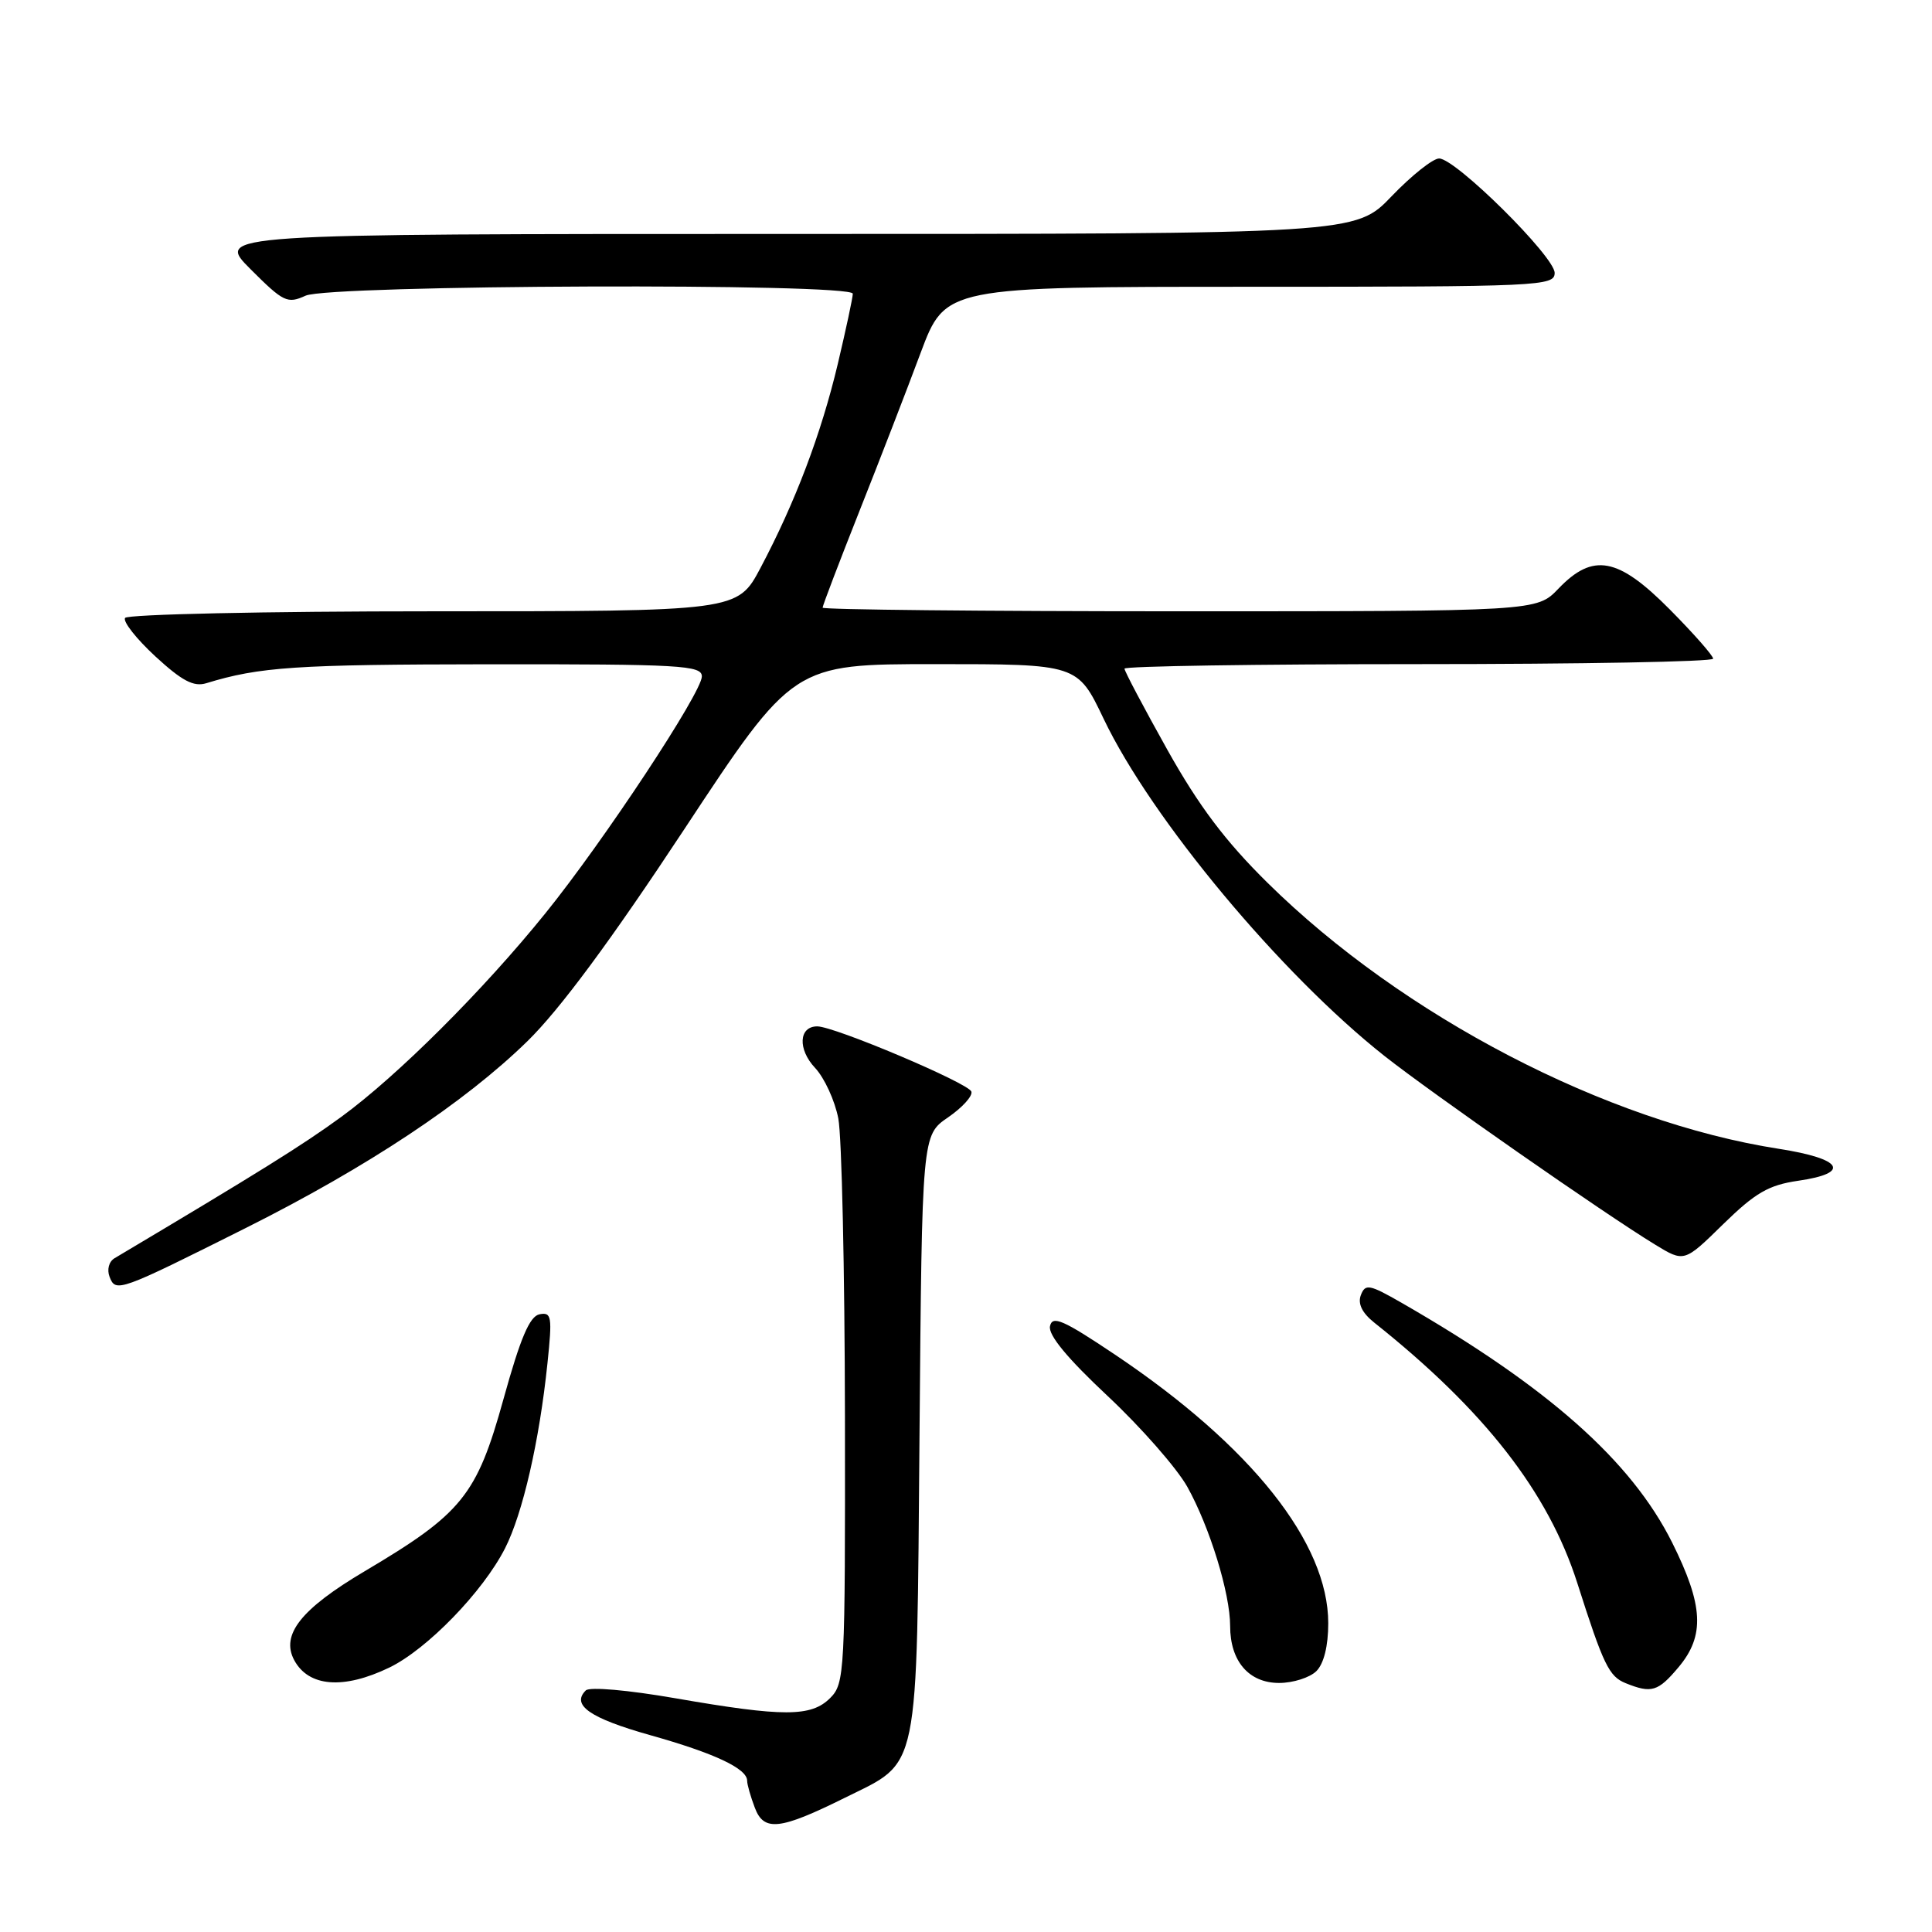 <?xml version="1.0" encoding="UTF-8" standalone="no"?>
<!DOCTYPE svg PUBLIC "-//W3C//DTD SVG 1.1//EN" "http://www.w3.org/Graphics/SVG/1.1/DTD/svg11.dtd" >
<svg xmlns="http://www.w3.org/2000/svg" xmlns:xlink="http://www.w3.org/1999/xlink" version="1.1" viewBox="0 0 256 256">
 <g >
 <path fill="currentColor"
d=" M 111.96 238.21 C 121.95 233.25 121.45 235.68 121.84 190.14 C 122.17 150.42 122.17 150.42 125.62 148.06 C 127.51 146.76 128.91 145.22 128.71 144.64 C 128.34 143.52 110.57 136.00 108.29 136.00 C 105.84 136.00 105.68 139.03 108.00 141.50 C 109.24 142.82 110.62 145.83 111.08 148.20 C 111.54 150.56 111.93 168.36 111.96 187.75 C 112.00 221.70 111.93 223.07 110.00 225.00 C 107.49 227.51 103.84 227.52 89.50 225.03 C 83.22 223.94 78.12 223.49 77.62 223.99 C 75.66 225.93 78.18 227.67 86.13 229.91 C 94.70 232.32 99.00 234.34 99.00 235.96 C 99.00 236.46 99.46 238.07 100.02 239.54 C 101.22 242.72 103.33 242.49 111.96 238.21 Z  M 222.41 220.92 C 225.93 216.74 225.72 212.72 221.56 204.38 C 216.13 193.54 205.11 183.78 185.74 172.64 C 181.45 170.18 180.91 170.07 180.32 171.61 C 179.89 172.74 180.48 173.96 182.08 175.24 C 196.69 186.86 205.15 197.71 209.00 209.76 C 212.46 220.61 213.20 222.14 215.41 223.03 C 218.83 224.41 219.70 224.15 222.41 220.92 Z  M 51.59 220.96 C 56.59 218.54 63.98 210.93 66.92 205.16 C 69.26 200.56 71.47 190.97 72.54 180.65 C 73.19 174.44 73.09 173.84 71.49 174.15 C 70.18 174.41 68.96 177.28 66.71 185.40 C 63.18 198.14 61.25 200.54 48.30 208.21 C 39.88 213.20 37.19 216.61 38.98 219.97 C 40.89 223.53 45.52 223.89 51.59 220.96 Z  M 174.43 221.43 C 175.42 220.44 176.00 218.09 176.00 215.09 C 176.00 204.44 165.82 191.62 147.75 179.50 C 140.87 174.89 139.44 174.26 139.13 175.73 C 138.88 176.90 141.45 180.00 146.78 184.99 C 151.19 189.12 155.93 194.53 157.32 197.00 C 160.29 202.33 163.00 211.12 163.00 215.46 C 163.00 220.12 165.48 223.00 169.49 223.00 C 171.34 223.00 173.56 222.29 174.43 221.43 Z  M 32.64 162.68 C 48.66 154.65 61.55 146.10 69.87 137.98 C 74.17 133.78 80.92 124.66 90.67 109.88 C 105.10 88.00 105.10 88.00 123.94 88.00 C 142.78 88.00 142.78 88.00 146.24 95.25 C 152.57 108.50 169.71 129.07 183.46 139.93 C 189.76 144.90 212.69 160.89 219.33 164.93 C 223.17 167.27 223.17 167.27 228.33 162.21 C 232.59 158.05 234.34 157.03 238.25 156.46 C 245.33 155.44 244.18 153.54 235.68 152.22 C 212.84 148.67 185.87 134.64 167.98 117.00 C 162.37 111.47 158.87 106.83 154.68 99.35 C 151.56 93.77 149.00 88.93 149.00 88.60 C 149.00 88.27 166.55 88.00 188.00 88.00 C 209.45 88.00 227.00 87.68 227.00 87.28 C 227.00 86.88 224.43 83.96 221.28 80.78 C 214.40 73.83 211.09 73.21 206.50 78.00 C 203.63 81.00 203.63 81.00 156.31 81.00 C 130.29 81.00 109.00 80.78 109.00 80.52 C 109.00 80.25 111.19 74.51 113.86 67.77 C 116.54 61.02 120.20 51.56 121.99 46.75 C 125.27 38.00 125.27 38.00 165.63 38.00 C 204.13 38.00 206.00 37.91 206.00 36.16 C 206.00 34.00 192.88 21.00 190.69 21.00 C 189.87 21.00 187.04 23.25 184.40 26.00 C 179.61 31.00 179.61 31.00 104.07 31.00 C 28.53 31.00 28.53 31.00 33.21 35.68 C 37.56 40.03 38.08 40.28 40.49 39.18 C 43.69 37.73 113.00 37.48 113.00 38.92 C 113.00 39.43 112.10 43.62 111.01 48.23 C 108.80 57.52 105.38 66.54 100.77 75.25 C 97.72 81.00 97.72 81.00 57.42 81.00 C 35.15 81.00 16.87 81.40 16.57 81.88 C 16.27 82.37 18.08 84.66 20.59 86.98 C 24.11 90.22 25.66 91.04 27.33 90.53 C 34.42 88.36 39.15 88.05 64.75 88.02 C 90.19 88.00 93.00 88.16 93.00 89.63 C 93.00 91.76 80.00 111.45 72.28 121.00 C 64.01 131.25 52.63 142.59 45.21 148.00 C 40.07 151.75 34.37 155.30 15.18 166.72 C 14.43 167.16 14.15 168.23 14.52 169.19 C 15.33 171.30 15.74 171.15 32.64 162.68 Z "/>
</g>
</svg>